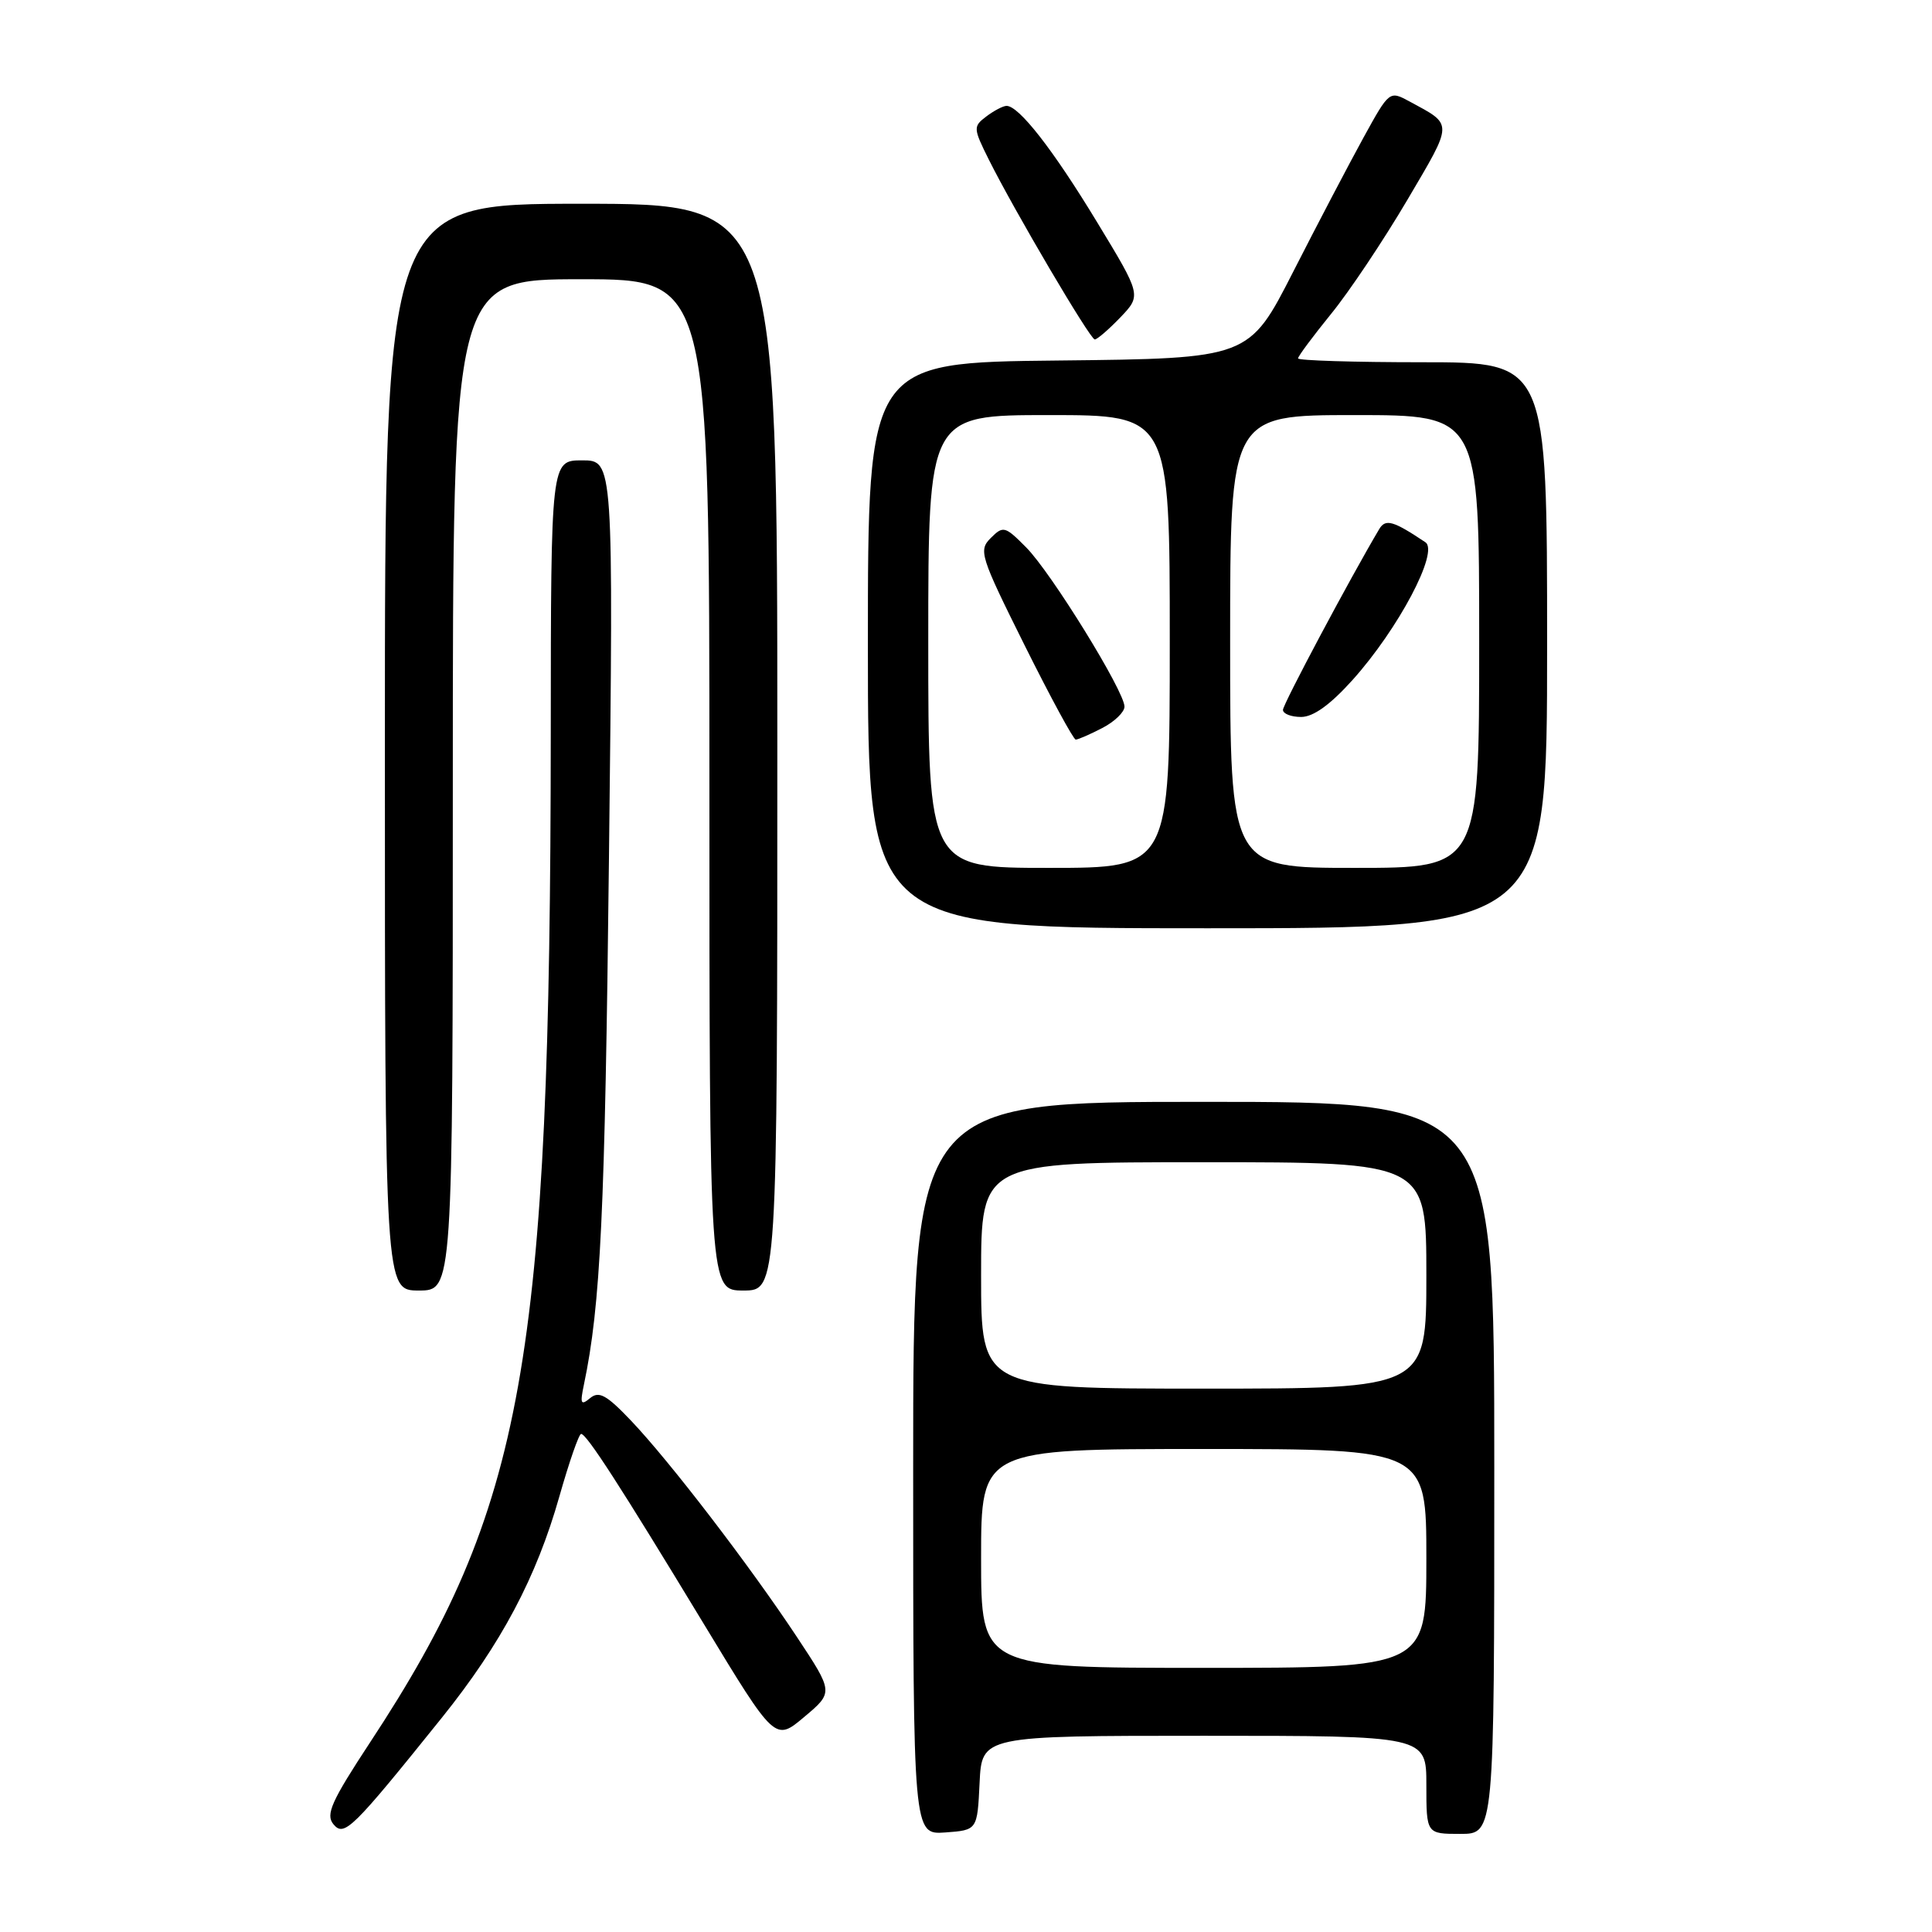 <?xml version="1.0" encoding="UTF-8" standalone="no"?>
<!DOCTYPE svg PUBLIC "-//W3C//DTD SVG 1.1//EN" "http://www.w3.org/Graphics/SVG/1.1/DTD/svg11.dtd" >
<svg xmlns="http://www.w3.org/2000/svg" xmlns:xlink="http://www.w3.org/1999/xlink" version="1.1" viewBox="0 0 256 256">
 <g >
 <path fill="currentColor"
d=" M 58.57 227.58 C 66.40 217.83 71.08 209.03 74.13 198.25 C 75.42 193.71 76.71 190.00 77.00 190.00 C 77.73 190.00 82.19 196.91 93.27 215.20 C 102.70 230.76 102.70 230.76 106.57 227.50 C 110.45 224.24 110.45 224.24 105.57 216.87 C 99.27 207.36 88.76 193.66 83.65 188.28 C 80.37 184.83 79.37 184.28 78.19 185.26 C 76.96 186.28 76.84 186.01 77.37 183.48 C 79.59 172.92 80.16 160.81 80.69 113.75 C 81.29 61.00 81.29 61.00 77.14 61.00 C 73.00 61.00 73.00 61.00 72.98 97.25 C 72.92 180.52 69.47 199.83 49.06 230.84 C 43.90 238.69 43.12 240.44 44.18 241.72 C 45.61 243.44 46.65 242.41 58.57 227.58 Z  M 129.80 236.25 C 130.10 230.00 130.10 230.00 159.55 230.00 C 189.00 230.00 189.00 230.00 189.00 236.50 C 189.00 243.00 189.00 243.00 193.50 243.00 C 198.00 243.00 198.00 243.00 198.00 194.50 C 198.00 146.00 198.00 146.00 159.50 146.00 C 121.00 146.00 121.00 146.00 121.00 194.56 C 121.00 243.11 121.00 243.11 125.25 242.81 C 129.50 242.50 129.50 242.50 129.80 236.25 Z  M 60.00 104.00 C 60.00 37.00 60.00 37.00 77.00 37.00 C 94.00 37.00 94.00 37.00 94.00 104.00 C 94.00 171.00 94.00 171.00 98.50 171.00 C 103.00 171.00 103.00 171.00 103.00 99.00 C 103.00 27.00 103.00 27.00 77.00 27.00 C 51.00 27.00 51.00 27.00 51.00 99.00 C 51.00 171.00 51.00 171.00 55.50 171.00 C 60.00 171.00 60.00 171.00 60.00 104.00 Z  M 205.00 85.50 C 205.00 48.00 205.00 48.00 188.50 48.00 C 179.43 48.00 172.00 47.77 172.00 47.49 C 172.00 47.20 173.97 44.56 176.37 41.60 C 178.78 38.65 183.32 31.85 186.48 26.49 C 192.61 16.08 192.59 16.60 186.80 13.46 C 184.10 12.00 184.10 12.00 180.66 18.25 C 178.77 21.69 174.58 29.68 171.36 36.00 C 165.50 47.50 165.50 47.50 140.25 47.77 C 115.00 48.03 115.00 48.03 115.00 85.52 C 115.00 123.00 115.00 123.00 160.00 123.00 C 205.00 123.00 205.00 123.00 205.00 85.50 Z  M 148.44 42.07 C 151.25 39.13 151.25 39.13 145.37 29.44 C 139.54 19.82 134.98 13.97 133.35 14.03 C 132.88 14.05 131.68 14.68 130.68 15.44 C 128.94 16.76 128.95 16.99 131.03 21.16 C 134.42 27.95 144.44 44.96 145.06 44.98 C 145.37 44.99 146.89 43.68 148.44 42.07 Z  M 130.00 206.50 C 130.00 192.00 130.00 192.00 159.50 192.00 C 189.00 192.00 189.00 192.00 189.00 206.50 C 189.00 221.00 189.00 221.00 159.50 221.00 C 130.00 221.00 130.00 221.00 130.00 206.50 Z  M 130.00 169.00 C 130.00 154.00 130.00 154.00 159.50 154.00 C 189.00 154.00 189.00 154.00 189.00 169.00 C 189.00 184.00 189.00 184.00 159.50 184.00 C 130.00 184.00 130.00 184.00 130.00 169.00 Z  M 123.00 85.00 C 123.00 55.00 123.00 55.00 139.00 55.00 C 155.00 55.00 155.00 55.00 155.00 85.00 C 155.00 115.00 155.00 115.00 139.00 115.00 C 123.00 115.00 123.00 115.00 123.00 85.00 Z  M 146.05 96.47 C 147.67 95.64 149.00 94.36 149.00 93.63 C 149.00 91.60 139.28 75.86 135.97 72.53 C 133.17 69.71 132.93 69.64 131.28 71.29 C 129.64 72.93 129.87 73.66 135.77 85.51 C 139.19 92.38 142.24 98.00 142.54 98.00 C 142.85 98.00 144.43 97.31 146.05 96.47 Z  M 163.00 85.00 C 163.00 55.00 163.00 55.00 179.50 55.00 C 196.00 55.00 196.00 55.00 196.00 85.00 C 196.00 115.00 196.00 115.00 179.50 115.00 C 163.00 115.00 163.00 115.00 163.00 85.00 Z  M 179.21 90.11 C 185.28 83.36 190.72 73.08 188.87 71.85 C 184.61 69.00 183.59 68.71 182.76 70.10 C 178.91 76.58 170.00 93.32 170.00 94.06 C 170.00 94.58 171.08 95.00 172.41 95.00 C 174.02 95.00 176.26 93.39 179.21 90.11 Z "/>
</g>
</svg>
